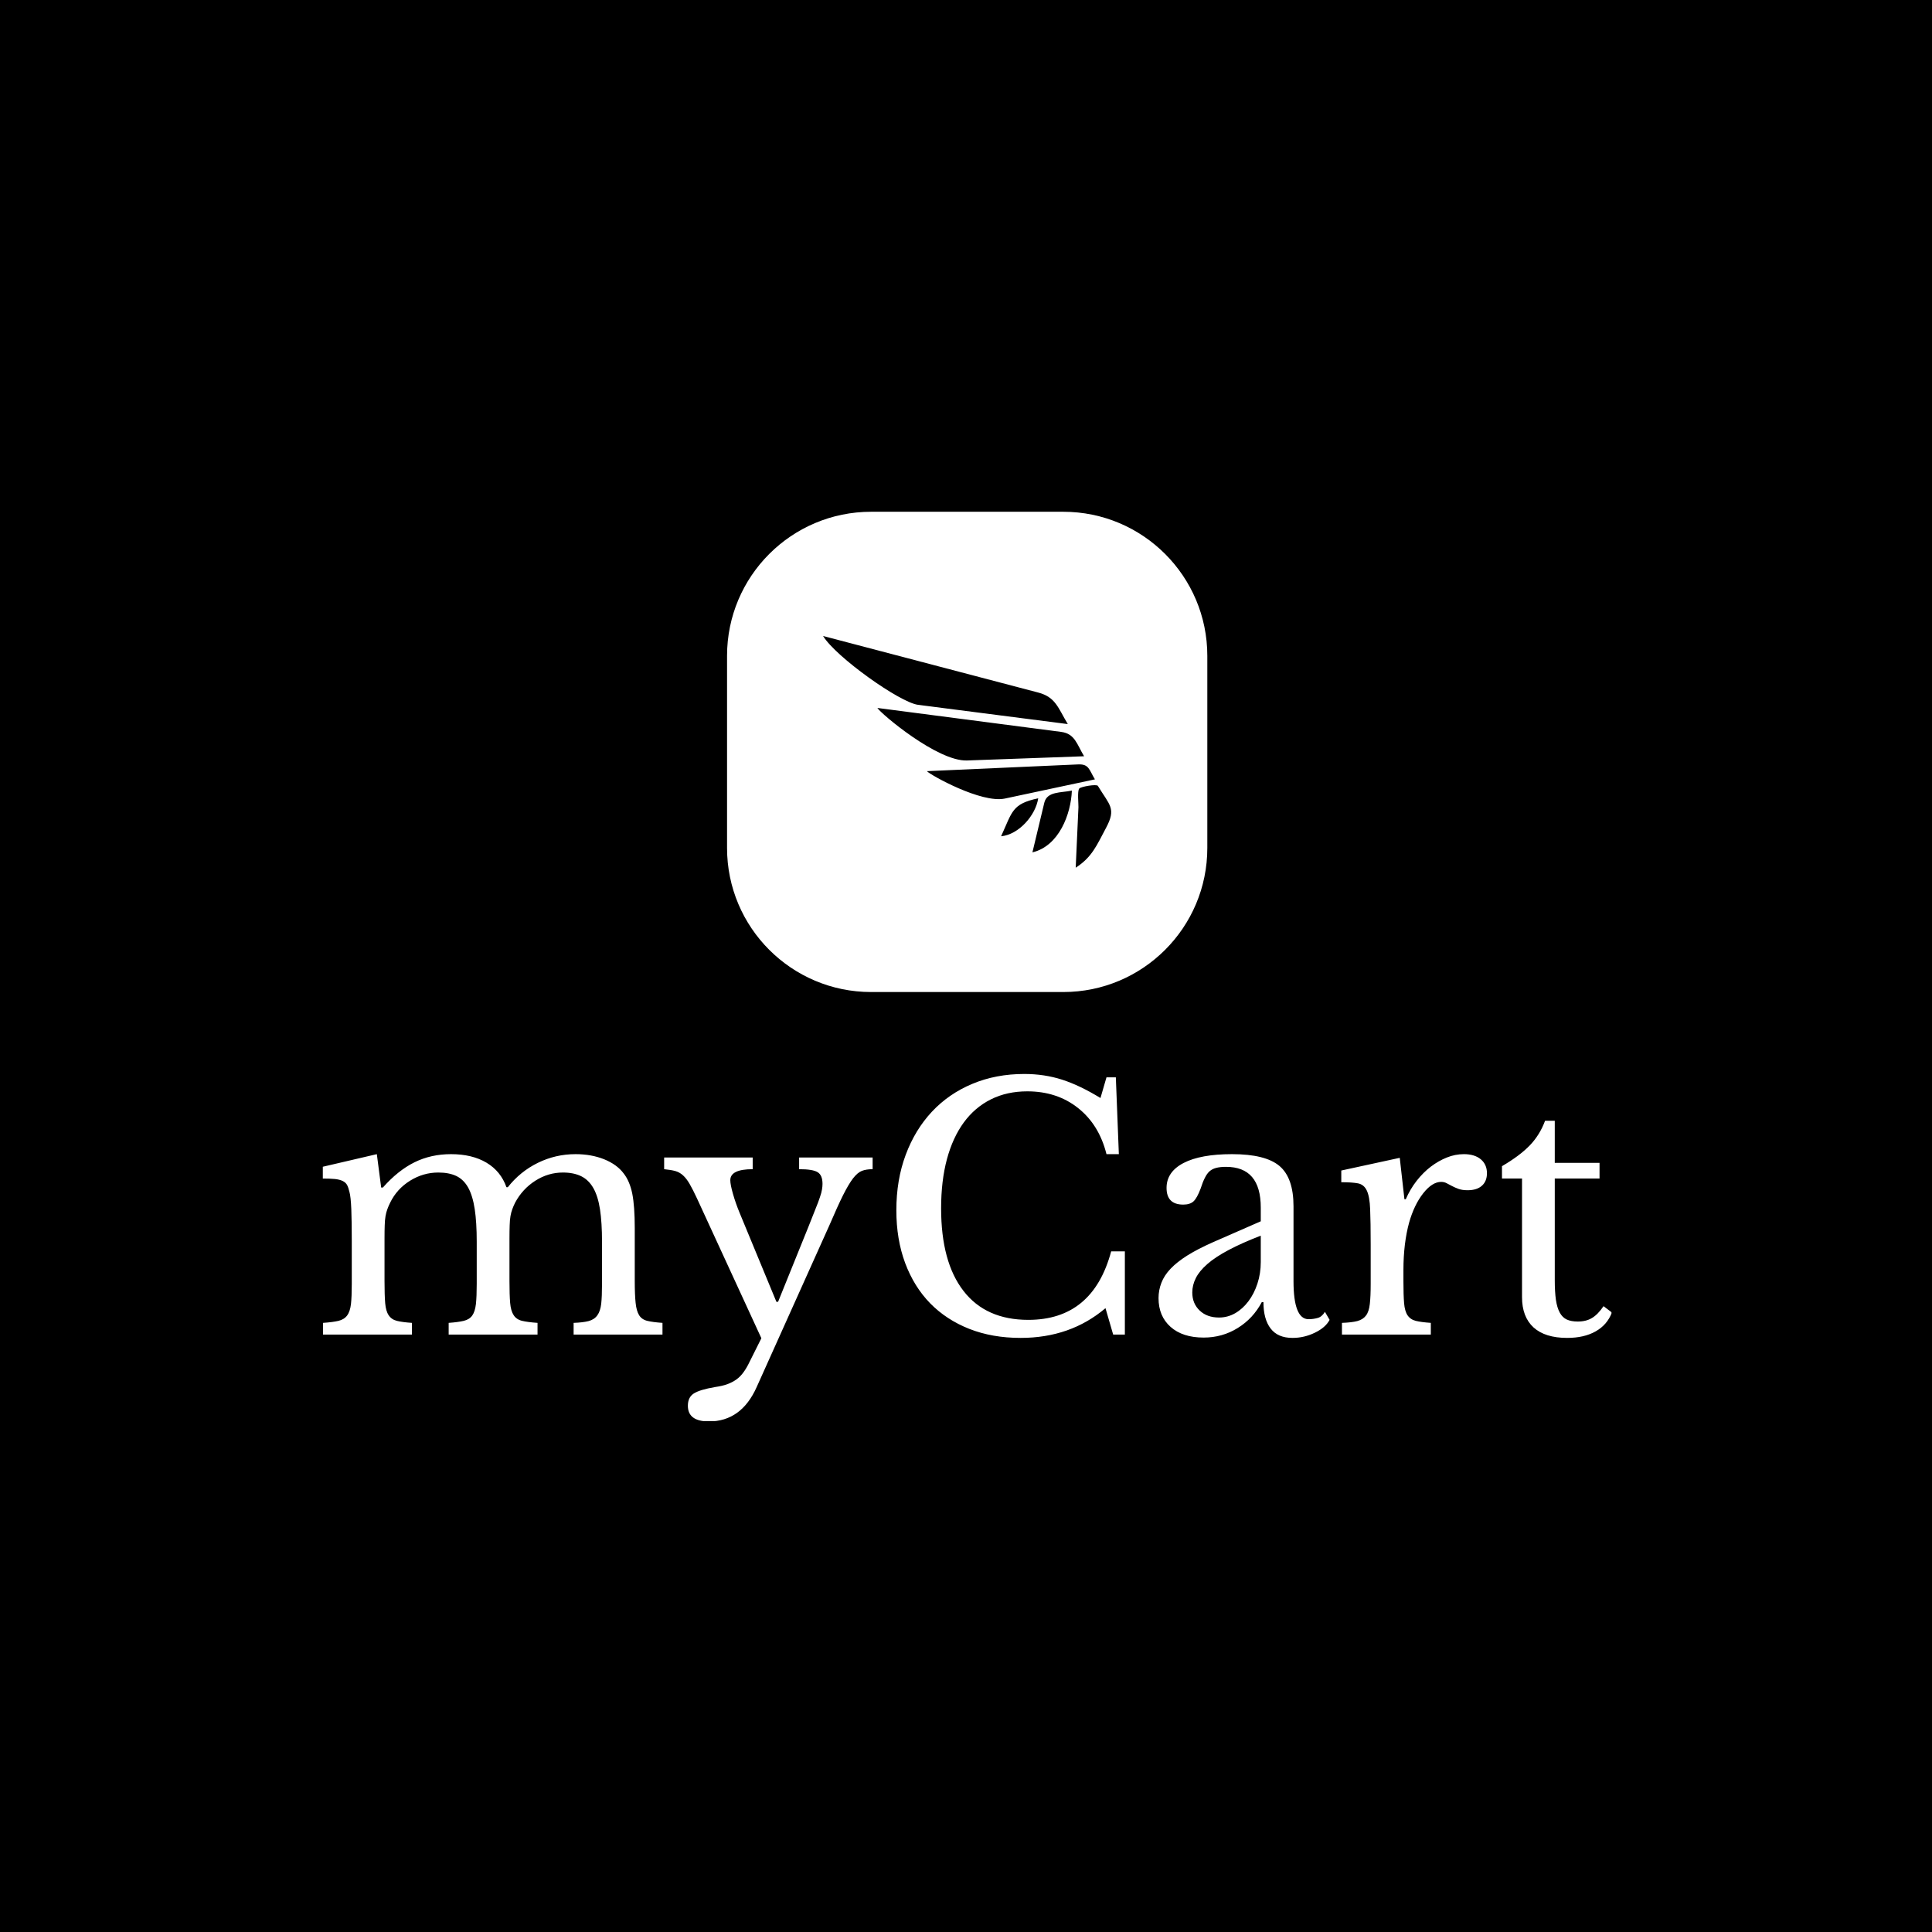 <svg xmlns="http://www.w3.org/2000/svg" version="1.1" xmlns:xlink="http://www.w3.org/1999/xlink" xmlns:svgjs="http://svgjs.dev/svgjs" width="1500" height="1500" viewBox="0 0 1500 1500"><rect width="1500" height="1500" fill="#000000"></rect><g transform="matrix(0.667,0,0,0.667,250.636,397.619)"><svg viewBox="0 0 350 247" data-background-color="#ffffff" preserveAspectRatio="xMidYMid meet" height="1058" width="1500" xmlns="http://www.w3.org/2000/svg" xmlns:xlink="http://www.w3.org/1999/xlink"><g id="tight-bounds" transform="matrix(1,0,0,1,-0.223,-0.1)"><svg viewBox="0 0 350.445 247.2" height="247.2" width="350.445"><g><svg viewBox="0 0 395.52 278.995" height="247.2" width="350.445"><g transform="matrix(1,0,0,1,0,172.43)"><svg viewBox="0 0 395.52 106.565" height="106.565" width="395.52"><g id="textblocktransform"><svg viewBox="0 0 395.52 106.565" height="106.565" width="395.52" id="textblock"><g><svg viewBox="0 0 395.52 106.565" height="106.565" width="395.52"><g transform="matrix(1,0,0,1,0,0)"><svg width="395.52" viewBox="1.75 -39 192.99 52" height="106.565" data-palette-color="#197693"><path d="M11.05-14.35L11.05-8Q11.05-5.9 11.15-4.7 11.25-3.5 11.68-2.88 12.1-2.25 12.9-2.05 13.7-1.85 15.15-1.75L15.15-1.75 15.15 0 1.85 0 1.85-1.75Q3.3-1.85 4.15-2.05 5-2.25 5.45-2.85 5.9-3.45 6.03-4.58 6.15-5.7 6.15-7.6L6.15-7.6 6.15-14Q6.15-16.85 6.08-18.75 6-20.65 5.8-21.35L5.8-21.35Q5.65-22 5.45-22.38 5.25-22.75 4.8-22.98 4.35-23.2 3.63-23.28 2.9-23.35 1.75-23.35L1.75-23.35 1.75-25.1 9.9-27 10.55-22 10.8-22Q13.05-24.55 15.53-25.78 18-27 21-27L21-27Q24.15-27 26.3-25.73 28.45-24.45 29.3-22.05L29.3-22.05 29.5-22.05Q31.35-24.4 34-25.7 36.65-27 39.65-27L39.65-27Q42-27 43.93-26.23 45.85-25.45 46.85-24.1L46.85-24.1Q47.75-22.95 48.13-21.08 48.5-19.2 48.5-15.95L48.5-15.95 48.5-8Q48.5-5.95 48.63-4.75 48.75-3.55 49.15-2.9 49.55-2.25 50.38-2.05 51.2-1.85 52.65-1.75L52.65-1.75 52.65 0 39.35 0 39.35-1.75Q40.75-1.8 41.6-2.02 42.45-2.25 42.9-2.88 43.35-3.5 43.48-4.6 43.6-5.7 43.6-7.6L43.6-7.6 43.6-13.9Q43.6-16.75 43.3-18.73 43-20.7 42.3-21.93 41.6-23.15 40.48-23.7 39.35-24.25 37.75-24.25L37.75-24.25Q35.55-24.25 33.63-23.03 31.7-21.8 30.6-19.75L30.6-19.75Q30.35-19.25 30.18-18.78 30-18.3 29.9-17.73 29.8-17.15 29.78-16.35 29.75-15.55 29.75-14.35L29.75-14.35 29.75-8Q29.75-5.95 29.85-4.75 29.95-3.55 30.38-2.9 30.8-2.25 31.65-2.05 32.5-1.85 33.95-1.75L33.95-1.75 33.95 0 20.65 0 20.65-1.75Q22.05-1.85 22.9-2.05 23.75-2.25 24.18-2.85 24.6-3.45 24.73-4.58 24.85-5.7 24.85-7.6L24.85-7.6 24.85-13.9Q24.85-16.8 24.55-18.78 24.25-20.75 23.58-21.98 22.9-23.2 21.8-23.73 20.7-24.25 19.1-24.25L19.1-24.25Q16.85-24.25 14.88-23.03 12.9-21.8 11.9-19.75L11.9-19.75Q11.65-19.25 11.48-18.78 11.3-18.3 11.2-17.73 11.1-17.15 11.08-16.35 11.05-15.55 11.05-14.35L11.05-14.35ZM77.65-16.4L66.75 7.85Q64.45 13 59.6 13L59.6 13Q56.45 13 56.45 10.65L56.45 10.65Q56.45 9.4 57.32 8.83 58.2 8.25 60.55 7.85L60.55 7.85Q61.6 7.7 62.35 7.43 63.1 7.15 63.7 6.73 64.3 6.3 64.77 5.65 65.25 5 65.7 4.05L65.7 4.05 67.45 0.55 57.85-20.3Q57.2-21.7 56.72-22.53 56.25-23.35 55.72-23.83 55.2-24.3 54.55-24.48 53.9-24.65 52.9-24.75L52.9-24.75 52.9-26.5 66.15-26.5 66.15-24.75Q62.8-24.75 62.8-23.1L62.8-23.1Q62.8-22.45 63.2-21.05 63.6-19.65 64.2-18.2L64.2-18.2 69.7-4.9 69.95-4.9 74.5-16.15Q75.15-17.8 75.57-18.85 76-19.9 76.22-20.58 76.45-21.25 76.52-21.7 76.6-22.15 76.6-22.55L76.6-22.55Q76.6-23.85 75.87-24.3 75.15-24.75 73.1-24.75L73.1-24.75 73.1-26.5 84.1-26.5 84.1-24.75Q83.15-24.75 82.5-24.5 81.85-24.25 81.17-23.38 80.5-22.5 79.67-20.85 78.85-19.2 77.65-16.4L77.65-16.4ZM118.2-35.4L119.1-38.5 120.5-38.5 120.95-27 119.1-27Q118-31.4 114.85-33.9 111.7-36.4 107.25-36.4L107.25-36.4Q104.2-36.4 101.8-35.2 99.4-34 97.75-31.75 96.1-29.5 95.22-26.25 94.35-23 94.35-18.9L94.35-18.9Q94.35-10.85 97.7-6.53 101.05-2.2 107.4-2.2L107.4-2.2Q117.05-2.2 119.8-12.45L119.8-12.45 121.85-12.45 121.85 0 120.1 0 118.95-3.95Q113.7 0.5 106.25 0.5L106.25 0.5Q102 0.5 98.57-0.85 95.15-2.2 92.72-4.67 90.3-7.15 88.97-10.7 87.65-14.25 87.65-18.6L87.65-18.6Q87.65-23.15 89.05-26.9 90.45-30.65 92.97-33.35 95.5-36.05 99.02-37.52 102.55-39 106.8-39L106.8-39Q109.8-39 112.45-38.15 115.1-37.3 118.2-35.4L118.2-35.4ZM142.19-10.85L142.19-14.8Q139.34-13.7 137.37-12.65 135.39-11.6 134.19-10.55 132.99-9.5 132.47-8.45 131.94-7.4 131.94-6.3L131.94-6.3Q131.94-4.65 133.04-3.6 134.14-2.55 135.94-2.55L135.94-2.55Q137.24-2.55 138.37-3.2 139.49-3.85 140.34-4.98 141.19-6.1 141.69-7.63 142.19-9.15 142.19-10.85L142.19-10.85ZM134.99-13.8L142.19-16.95 142.19-19Q142.19-25.1 136.99-25.1L136.99-25.1Q136.14-25.1 135.54-24.95 134.94-24.8 134.54-24.45 134.14-24.1 133.82-23.45 133.49-22.8 133.19-21.85L133.19-21.85Q132.64-20.4 132.12-19.93 131.59-19.45 130.59-19.45L130.59-19.45Q128.09-19.45 128.09-21.95L128.09-21.95Q128.09-24.35 130.64-25.68 133.19-27 137.89-27L137.89-27Q142.89-27 144.99-25.23 147.09-23.45 147.09-19.2L147.09-19.2 147.09-8Q147.09-2.3 149.34-2.3L149.34-2.3Q150.04-2.3 150.69-2.48 151.34-2.65 151.79-3.4L151.79-3.4 152.49-2.2Q151.89-1.05 150.29-0.28 148.69 0.5 146.94 0.5L146.94 0.5Q144.74 0.5 143.67-0.9 142.59-2.3 142.59-4.85L142.59-4.85 142.34-4.85Q141.04-2.4 138.74-0.98 136.44 0.45 133.64 0.45L133.64 0.45Q130.49 0.45 128.69-1.15 126.89-2.75 126.89-5.45L126.89-5.45Q126.89-6.65 127.32-7.75 127.74-8.85 128.69-9.85 129.64-10.85 131.19-11.83 132.74-12.8 134.99-13.8L134.99-13.8ZM163.54-9.65L163.54-7.95Q163.54-5.9 163.64-4.7 163.74-3.5 164.16-2.88 164.59-2.25 165.39-2.05 166.19-1.85 167.64-1.75L167.64-1.75 167.64 0 154.34 0 154.34-1.75Q155.79-1.8 156.64-2.02 157.49-2.25 157.94-2.85 158.39-3.45 158.51-4.58 158.64-5.7 158.64-7.6L158.64-7.6 158.64-13.45Q158.64-16.85 158.56-18.75 158.49-20.65 158.06-21.55 157.64-22.45 156.74-22.63 155.84-22.8 154.24-22.8L154.24-22.8 154.24-24.55 162.99-26.45 163.69-20.25 163.89-20.25Q164.54-21.75 165.51-23 166.49-24.25 167.64-25.13 168.79-26 170.04-26.5 171.29-27 172.59-27L172.59-27Q174.19-27 175.12-26.23 176.04-25.45 176.04-24.15L176.04-24.15Q176.04-22.95 175.29-22.28 174.54-21.6 173.14-21.6L173.14-21.6Q172.34-21.6 171.79-21.8 171.24-22 170.81-22.23 170.39-22.45 170.01-22.65 169.64-22.85 169.19-22.85L169.19-22.85Q167.84-22.85 166.49-21.13 165.14-19.4 164.39-16.75L164.39-16.75Q163.99-15.3 163.76-13.48 163.54-11.65 163.54-9.65L163.54-9.65ZM181.29-23.35L178.29-23.35 178.29-25.2Q180.94-26.75 182.44-28.3 183.94-29.85 184.74-32L184.74-32 186.19-32 186.19-25.7 192.89-25.7 192.89-23.35 186.19-23.35 186.19-8.15Q186.19-6.4 186.36-5.2 186.54-4 186.94-3.28 187.34-2.55 187.99-2.25 188.64-1.95 189.64-1.95L189.64-1.95Q190.89-1.95 191.76-2.48 192.64-3 193.49-4.25L193.49-4.25 194.74-3.3Q194.04-1.45 192.31-0.48 190.59 0.5 188.04 0.5L188.04 0.5Q184.74 0.5 183.01-1.07 181.29-2.65 181.29-5.6L181.29-5.6 181.29-23.35Z" opacity="1" transform="matrix(1,0,0,1,0,0)" fill="#ffffff" class="wordmark-text-0" data-fill-palette-color="primary" id="text-0"></path></svg></g></svg></g></svg></g></svg></g><g transform="matrix(1,0,0,1,124.124,0)"><svg viewBox="0 0 147.273 147.273" height="147.273" width="147.273"><g><svg></svg></g><g id="icon-0"><svg viewBox="0 0 147.273 147.273" height="147.273" width="147.273"><g><path transform="scale(1.473,1.473)" d="M30 100c-16.569 0-30-13.431-30-30v-40c0-16.569 13.431-30 30-30h40c16.569 0 30 13.431 30 30v40c0 16.569-13.431 30-30 30z" fill="#ffffff" fill-rule="nonzero" stroke="none" stroke-width="1" stroke-linecap="butt" stroke-linejoin="miter" stroke-miterlimit="10" stroke-dasharray="" stroke-dashoffset="0" font-family="none" font-weight="none" font-size="none" text-anchor="none" style="mix-blend-mode: normal" data-fill-palette-color="accent"></path></g><g transform="matrix(1,0,0,1,29.455,38.102)"><svg viewBox="0 0 88.364 71.068" height="71.068" width="88.364"><g><svg xmlns="http://www.w3.org/2000/svg" xml:space="preserve" viewBox="0 9.786 100 80.427" id="dxe-0" width="88.364" height="71.068" x="0" y="0" class="icon-dxe-0" data-fill-palette-color="quaternary"><path d="M49.942 52.994l40.653-1.465c-2.527-4.177-3.159-7.831-7.989-8.461q-10.843-1.41-21.688-2.826l-42.075-5.48c1.258 2.03 20.881 18.599 31.099 18.232M0 9.786c4.391 7.257 26.615 23.072 32.953 23.886q25.994 3.346 51.986 6.688c-3.393-5.607-4.18-9.35-10.312-10.959L47.91 22.378Q23.955 16.084 0 9.786M63.108 66.207l31.241-6.66c-2.028-3.346-2.034-5.359-5.827-5.189q-9.236 0.411-18.471 0.822-17.015 0.76-34.028 1.518c1.275 1.366 18.917 11.249 27.085 9.509M87.682 90.213c5.725-3.719 7.262-7.721 10.519-13.807 3.651-6.824 1.257-7.844-2.821-14.596-0.417-0.688-5.842 0.232-6.453 0.904-0.745 0.818-0.248 5.455-0.294 6.496zM86.35 63.447c-3.795 0.809-8.604 0.191-9.572 4.229l-4.12 17.211c9.246-2.209 13.37-13.305 13.692-21.44M74.666 66.121c-9.148 1.953-8.956 4.611-12.879 13.18 6.22-0.59 12.024-7.36 12.879-13.18" fill="#000000" data-fill-palette-color="quaternary"></path></svg></g></svg></g></svg></g></svg></g><g></g></svg></g><defs></defs></svg><rect width="350.445" height="247.2" fill="none" stroke="none" visibility="hidden"></rect></g></svg></g></svg>